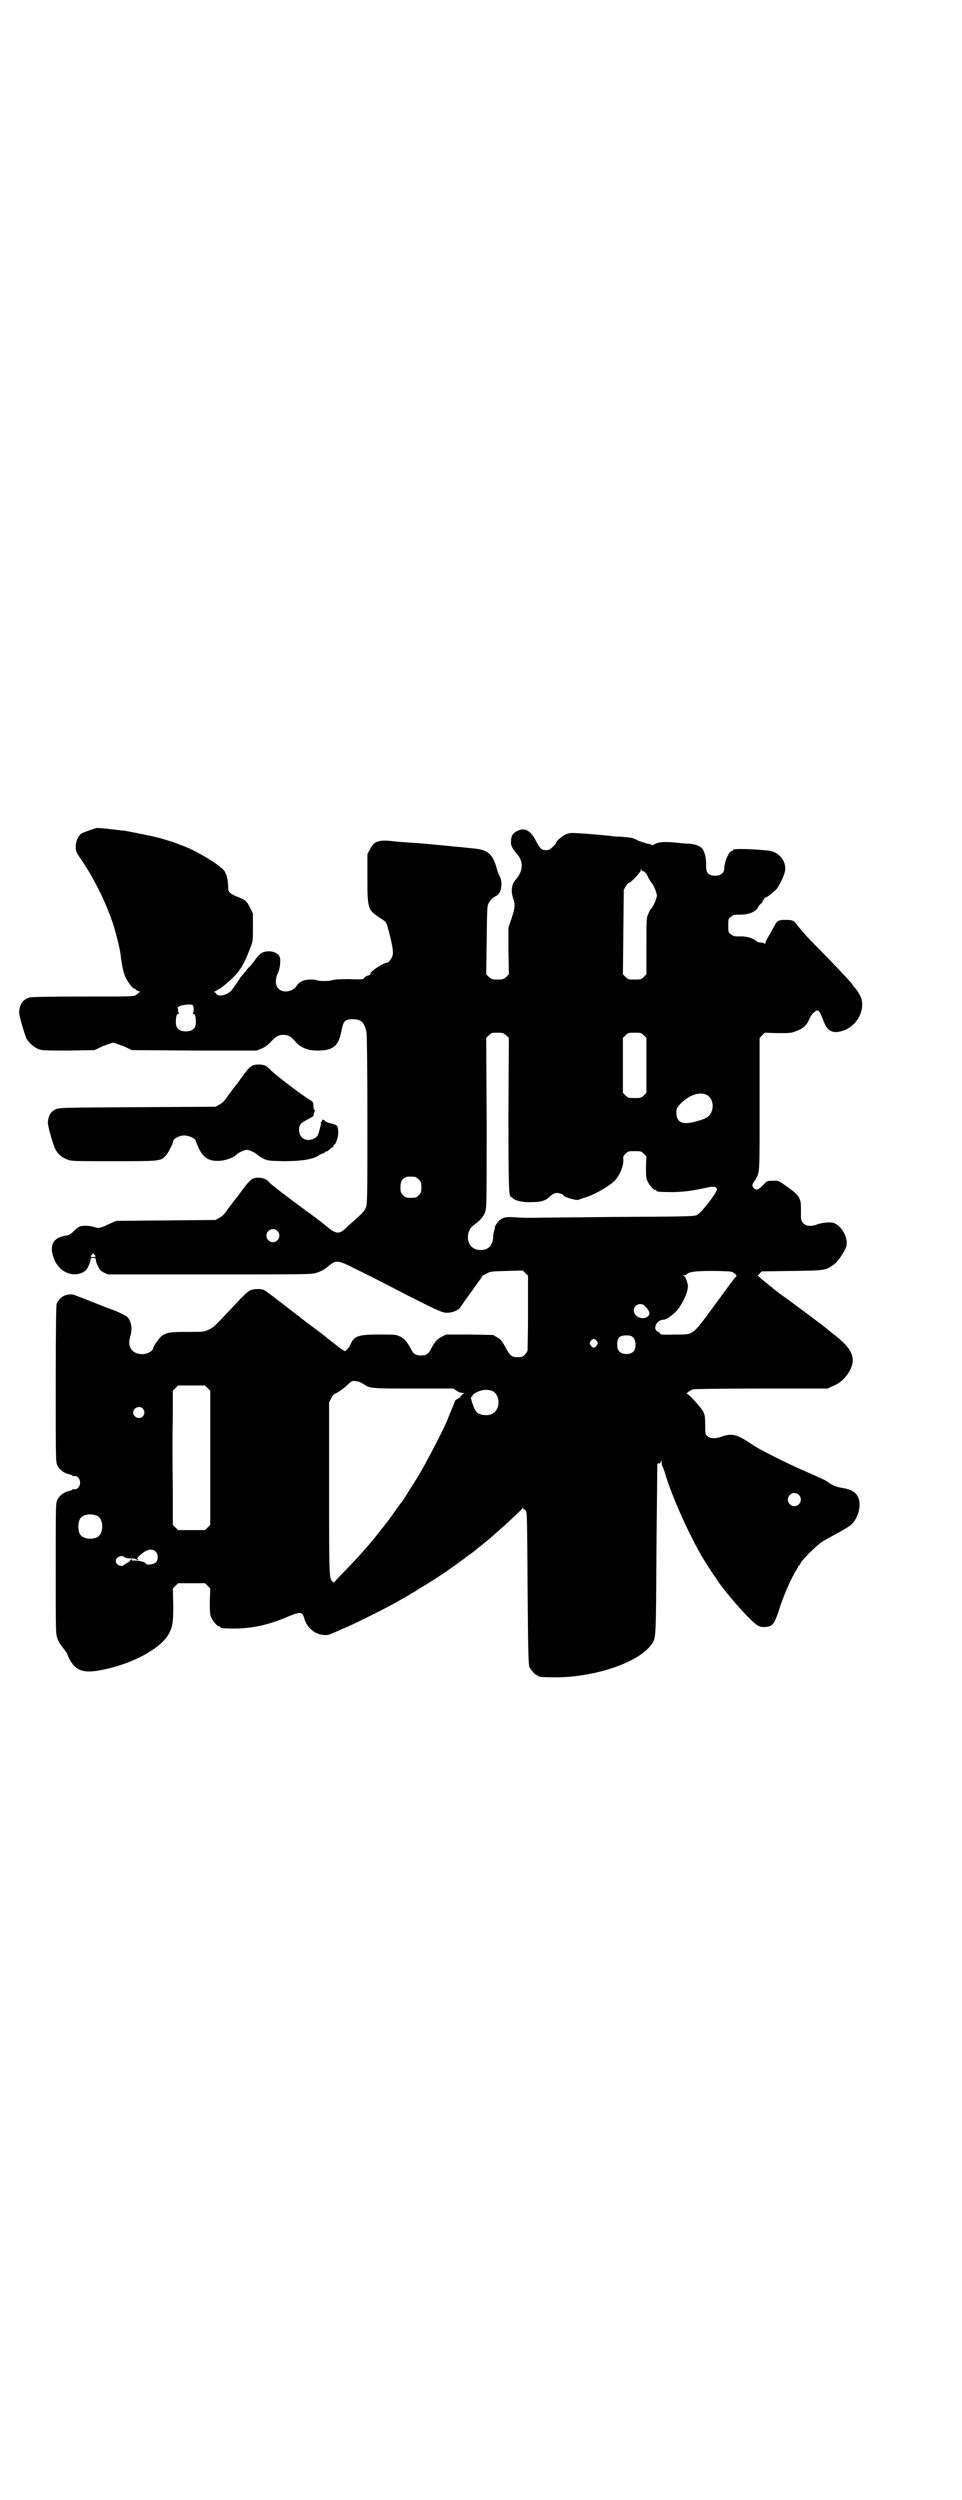 <?xml version="1.0" standalone="no"?>
<!DOCTYPE svg PUBLIC "-//W3C//DTD SVG 20010904//EN"
 "http://www.w3.org/TR/2001/REC-SVG-20010904/DTD/svg10.dtd">
<svg version="1.0" xmlns="http://www.w3.org/2000/svg"
 width="1105pt" height="2870pt" viewBox="0 0 1105 2870"
 preserveAspectRatio="xMidYMid meet">
<g transform="translate(0,2870) scale(0.5,-0.5)"
fill="#000000" stroke="none">
<path d="M222 3839 c-8 -2 -27 -9 -34 -12 -8 -5 -14 -18 -14 -31 0 -11 1 -13
15 -33 31 -47 56 -99 72 -148 6 -20 15 -55 16 -67 3 -25 7 -44 12 -53 6 -12
16 -25 20 -25 2 0 3 -1 3 -2 0 -1 3 -2 7 -4 3 -1 4 -2 3 -2 -2 0 -4 -1 -4 -2
0 0 -3 -3 -6 -5 -5 -3 -16 -3 -121 -3 -81 0 -119 -1 -123 -2 -16 -5 -23 -16
-24 -34 -1 -6 13 -52 17 -61 6 -10 18 -20 28 -24 9 -3 19 -3 69 -3 l59 1 19 9
c11 4 22 8 24 8 2 0 13 -4 24 -8 l19 -9 144 -1 143 0 12 5 c7 3 15 9 20 15 13
13 18 16 29 16 11 0 17 -3 28 -16 13 -14 28 -20 50 -20 37 0 49 10 56 48 4 20
8 24 25 24 20 0 27 -7 32 -30 1 -6 2 -82 2 -200 0 -169 0 -192 -3 -201 -4 -10
-6 -12 -27 -31 -8 -7 -17 -15 -19 -17 -16 -16 -23 -15 -48 6 -13 11 -34 26
-76 57 -32 24 -46 35 -52 41 -5 7 -15 11 -25 11 -16 0 -19 -3 -49 -44 -6 -7
-12 -15 -14 -18 -2 -2 -7 -9 -11 -15 -5 -7 -10 -12 -16 -15 l-9 -5 -114 -1
-114 -1 -16 -7 c-21 -10 -24 -11 -35 -7 -10 3 -25 4 -33 1 -3 -1 -9 -6 -14
-11 -7 -7 -11 -9 -18 -10 -29 -4 -39 -23 -27 -53 11 -29 40 -43 65 -32 7 4 10
6 14 15 3 6 5 12 5 15 0 3 1 4 6 4 5 0 6 -1 6 -4 0 -3 2 -9 5 -15 4 -9 7 -11
14 -15 l9 -4 234 0 c230 0 234 0 246 4 9 3 17 7 24 13 20 17 23 17 66 -5 19
-9 72 -36 116 -59 77 -39 83 -41 93 -41 12 0 25 5 30 12 2 3 14 20 27 38 13
18 24 33 24 34 0 1 4 3 10 6 8 5 12 5 46 6 l37 1 6 -6 6 -6 0 -83 c0 -46 -1
-85 -1 -88 0 -2 -3 -7 -6 -10 -5 -5 -7 -6 -17 -6 -14 0 -17 3 -28 23 -7 13
-10 17 -18 22 l-10 6 -54 1 -54 0 -10 -5 c-11 -5 -17 -13 -26 -30 -5 -10 -11
-13 -22 -13 -11 0 -17 3 -22 13 -9 17 -15 25 -25 30 -10 5 -12 5 -48 5 -48 0
-58 -3 -66 -21 -3 -8 -11 -17 -14 -17 -1 0 -8 5 -14 9 -2 2 -11 9 -20 16 -9 7
-18 14 -20 16 -2 1 -12 9 -23 17 -11 8 -22 17 -25 19 -3 3 -6 5 -6 5 -1 0 -3
1 -4 3 -2 1 -9 7 -16 12 -7 6 -13 10 -14 11 -1 1 -4 3 -8 6 -4 3 -7 5 -8 6 -3
3 -26 20 -29 21 -8 2 -17 2 -25 0 -9 -2 -13 -5 -52 -47 -37 -39 -38 -40 -49
-45 -11 -5 -13 -5 -49 -5 -38 0 -45 -1 -57 -8 -6 -4 -21 -25 -21 -29 0 -7 -16
-15 -27 -14 -22 1 -33 17 -26 40 6 19 3 35 -7 46 -3 2 -14 8 -26 13 -20 7 -79
31 -93 36 -17 7 -37 -3 -43 -20 -1 -5 -2 -57 -2 -185 0 -176 0 -178 4 -186 5
-10 16 -18 28 -20 3 -1 6 -2 6 -3 0 -1 2 -1 4 -1 7 2 14 -6 14 -15 0 -9 -7
-17 -14 -15 -2 0 -4 0 -4 -1 0 -1 -3 -2 -6 -3 -12 -2 -23 -10 -28 -20 -4 -8
-4 -10 -4 -159 0 -147 0 -150 4 -160 2 -6 5 -11 6 -12 0 -1 2 -2 3 -4 1 -2 5
-7 8 -11 3 -4 6 -8 6 -9 1 -7 11 -24 18 -29 14 -13 35 -14 79 -3 65 16 122 50
137 81 8 17 9 25 9 65 l-1 37 6 6 6 6 31 0 31 0 6 -6 6 -6 -1 -29 c0 -23 0
-30 3 -37 4 -9 14 -21 18 -21 2 0 3 -1 3 -2 0 -2 9 -3 31 -3 42 0 80 8 126 28
27 11 32 11 36 -5 7 -23 26 -38 49 -38 6 0 10 1 27 9 3 1 13 6 21 9 25 11 101
49 121 61 11 6 23 13 27 16 4 2 9 5 12 7 3 2 6 4 8 5 3 1 59 37 63 40 1 1 5 4
8 6 5 3 47 34 55 40 2 2 11 9 21 17 10 8 23 19 28 24 6 5 18 16 27 24 27 25
33 31 35 34 0 2 1 2 1 -1 0 -2 1 -3 1 -2 1 0 3 -1 5 -4 3 -4 3 -23 4 -178 1
-137 2 -175 4 -180 3 -7 14 -19 17 -19 2 0 3 -1 3 -2 0 -2 10 -3 44 -3 90 1
189 35 217 76 10 14 10 10 11 216 1 107 2 195 2 197 1 2 2 3 5 2 1 -1 2 1 3 4
1 4 2 4 2 -2 0 -4 1 -8 2 -9 1 -1 3 -7 5 -13 14 -50 57 -147 90 -201 10 -16
22 -35 25 -38 0 -1 5 -7 9 -14 15 -21 42 -53 66 -78 24 -24 28 -26 45 -24 14
2 18 8 31 49 9 27 26 65 35 79 3 5 6 10 6 11 0 1 1 2 2 2 1 0 2 2 3 5 4 8 35
39 48 48 7 5 24 14 37 21 13 7 28 16 32 20 14 13 21 37 18 54 -4 18 -15 26
-40 30 -13 2 -24 7 -33 14 -7 5 -24 12 -60 28 -23 10 -62 29 -86 42 -14 7 -14
7 -40 24 -24 15 -36 17 -56 10 -16 -6 -28 -5 -34 1 -5 4 -5 6 -5 26 0 17 -1
23 -4 29 -4 9 -34 42 -38 42 -3 0 6 7 13 10 3 1 61 2 158 2 l152 0 13 6 c24 9
44 36 45 58 0 19 -11 34 -39 57 -3 2 -12 9 -20 16 -15 12 -94 71 -109 81 -4 3
-10 8 -13 10 -3 3 -8 7 -12 10 -4 3 -11 9 -16 13 l-9 8 4 5 5 5 70 1 c76 1 76
1 96 15 8 6 21 24 27 38 8 18 -7 49 -27 57 -8 3 -29 1 -41 -4 -20 -7 -35 1
-35 18 0 25 0 29 -1 35 -3 12 -7 17 -26 31 -24 17 -24 18 -38 17 -12 0 -13 0
-21 -9 -12 -12 -17 -14 -22 -8 -5 6 -5 7 1 16 13 21 12 9 12 177 l0 152 6 6 6
6 30 -1 c28 0 30 0 43 5 16 6 24 14 30 29 4 9 13 18 18 18 4 0 7 -6 15 -27 9
-22 22 -27 45 -19 33 12 51 50 39 78 -5 9 -6 12 -13 20 -2 2 -5 5 -6 8 -7 9
-31 35 -93 98 -14 14 -28 31 -32 36 -9 13 -12 14 -29 14 -15 0 -19 -2 -24 -12
-2 -3 -7 -13 -12 -22 -6 -9 -10 -18 -10 -20 0 -2 -1 -2 -2 0 -2 1 -6 2 -9 2
-3 0 -7 1 -9 3 -9 8 -24 12 -42 11 -10 0 -12 1 -17 5 -6 4 -6 6 -6 20 0 14 0
16 6 20 5 4 7 5 17 5 21 -1 40 6 45 16 1 3 4 7 7 9 2 2 4 5 4 6 0 2 1 3 2 3 1
0 2 1 2 3 0 2 1 3 2 2 2 -1 20 13 27 21 6 9 13 22 17 35 8 23 -10 49 -36 52
-37 4 -80 5 -82 2 0 -2 -1 -3 -3 -3 -6 0 -17 -24 -17 -39 0 -13 -12 -20 -28
-17 -11 3 -14 8 -14 24 1 15 -4 34 -10 39 -5 5 -16 9 -29 10 -7 0 -18 1 -26 2
-28 3 -43 2 -51 -2 -5 -3 -8 -4 -9 -3 0 1 -5 2 -9 3 -5 1 -14 4 -22 7 -13 7
-15 7 -40 9 -8 0 -20 1 -25 2 -20 2 -55 5 -73 6 -17 1 -20 1 -29 -3 -8 -4 -21
-15 -21 -18 0 -1 -3 -6 -8 -10 -6 -6 -9 -8 -15 -8 -11 0 -14 3 -23 20 -13 26
-27 33 -44 24 -10 -5 -14 -11 -14 -23 -1 -10 2 -16 13 -29 16 -17 15 -39 -1
-58 -11 -12 -13 -27 -7 -45 5 -14 4 -22 -4 -46 l-7 -21 0 -53 1 -54 -6 -6 c-6
-5 -8 -6 -20 -6 -12 0 -14 1 -20 6 l-6 6 1 79 c1 78 1 79 6 87 3 5 7 9 12 12
11 5 15 12 16 27 0 9 -1 14 -4 20 -2 4 -5 11 -6 15 -9 35 -20 46 -54 49 -9 1
-22 2 -28 3 -6 0 -30 3 -53 5 -23 2 -51 5 -61 5 -10 1 -28 2 -38 3 -38 5 -49
1 -58 -18 l-6 -11 0 -55 c0 -70 1 -73 28 -91 16 -10 15 -9 20 -27 9 -34 12
-50 10 -59 -2 -8 -9 -17 -12 -17 -9 0 -42 -22 -39 -26 0 -1 -2 -3 -6 -4 -4 -1
-8 -4 -9 -6 -2 -3 -7 -3 -35 -2 -24 0 -35 -1 -40 -3 -9 -2 -29 -2 -35 1 -2 1
-9 1 -16 1 -13 -1 -23 -5 -29 -15 -9 -13 -31 -17 -41 -6 -8 7 -8 22 -2 35 5
10 8 31 4 39 -3 7 -14 12 -26 12 -12 -1 -18 -4 -28 -17 -4 -6 -10 -13 -12 -16
-3 -2 -8 -8 -11 -12 -3 -4 -8 -10 -10 -12 -3 -3 -5 -6 -5 -7 -1 -1 -6 -10 -9
-13 -1 -2 -4 -6 -7 -10 -9 -13 -31 -19 -37 -11 -1 2 -3 4 -5 4 -2 0 0 1 4 3 3
2 9 5 12 7 39 31 49 44 67 92 6 14 6 17 6 47 l0 32 -7 14 c-8 15 -10 17 -31
25 -16 7 -19 10 -19 23 0 15 -4 29 -9 36 -11 14 -69 49 -100 59 -4 2 -9 3 -10
4 -2 1 -34 11 -42 13 -2 0 -6 1 -8 2 -9 2 -63 13 -71 14 -5 0 -17 2 -27 3 -28
3 -30 3 -35 3z m1255 -99 c3 0 8 -5 13 -16 3 -5 5 -9 6 -10 4 -3 13 -23 13
-30 0 -7 -9 -27 -13 -30 -1 -1 -4 -5 -6 -11 -5 -10 -5 -11 -5 -75 l0 -65 -6
-6 c-6 -6 -7 -6 -21 -6 -14 0 -15 0 -21 6 l-6 6 1 97 1 97 5 9 c3 4 6 8 6 7 3
-2 28 24 28 29 0 4 1 4 1 2 1 -2 2 -4 4 -4z m-1034 -308 c2 -4 3 -12 1 -16 -2
-3 -1 -4 1 -4 3 0 5 -6 5 -19 0 -14 -7 -21 -23 -21 -16 0 -23 7 -23 21 0 13 2
19 5 19 2 0 3 1 1 4 -1 1 -1 5 -1 7 0 1 0 3 -2 3 -1 0 2 2 6 4 9 4 28 5 30 2z
m720 -69 l6 -6 -1 -174 c0 -170 1 -191 6 -191 1 0 3 -2 5 -4 6 -5 23 -9 42 -8
20 0 31 3 39 10 10 10 17 13 26 10 5 -1 8 -3 8 -4 0 -4 32 -14 37 -10 1 1 6 2
11 4 20 5 53 24 68 37 13 12 23 36 22 51 -1 6 0 8 5 13 6 6 7 6 21 6 14 0 15
0 21 -6 l6 -6 -1 -24 c0 -18 0 -25 3 -32 4 -9 14 -21 18 -21 2 0 3 -1 3 -2 0
-2 10 -3 39 -3 26 1 39 2 80 11 13 3 20 1 20 -5 0 -7 -36 -54 -45 -58 -7 -4
-15 -4 -191 -5 -101 -1 -189 -2 -195 -2 -6 0 -20 0 -31 1 -22 2 -30 0 -39 -8
-4 -4 -11 -15 -9 -15 0 0 0 -2 -1 -5 -1 -4 -3 -11 -3 -16 -1 -21 -11 -31 -29
-31 -21 0 -33 17 -28 39 3 9 5 13 16 21 12 9 20 18 23 29 3 9 3 31 3 204 l-1
194 6 6 c6 6 7 6 20 6 12 0 14 -1 20 -6z m316 0 l6 -6 0 -63 0 -63 -6 -6 c-6
-6 -7 -6 -21 -6 -14 0 -15 0 -21 6 l-6 6 0 63 0 63 6 6 c6 6 7 6 21 6 14 0 15
0 21 -6z m143 -136 c12 -5 18 -21 14 -35 -4 -14 -10 -19 -31 -25 -38 -12 -53
-5 -51 24 0 8 17 24 32 32 15 7 25 8 36 4z m-668 -189 c1 0 5 -3 8 -6 5 -5 6
-7 6 -18 0 -11 -1 -13 -6 -18 -6 -6 -7 -6 -18 -6 -11 0 -12 0 -18 6 -5 5 -6 7
-6 17 0 14 3 20 12 24 5 2 8 2 22 1z m-317 -124 c10 -9 3 -26 -10 -26 -8 0
-15 7 -15 15 0 13 16 20 25 11z m-420 -55 c4 -4 4 -5 -3 -5 -7 0 -7 1 -3 5 3
4 3 4 6 0z m1464 -39 c3 -1 6 -3 8 -5 4 -4 4 -4 0 -8 -2 -2 -17 -22 -33 -44
-70 -95 -59 -86 -105 -87 -25 -1 -33 0 -34 1 0 2 -3 5 -7 6 -11 7 -1 27 14 27
8 0 28 15 37 29 14 21 21 42 19 52 -3 12 -6 19 -10 20 -2 0 -2 1 1 1 2 0 5 1
6 2 6 6 19 8 58 8 23 0 43 -1 46 -2z m-199 -79 c12 -13 13 -19 4 -25 -12 -7
-30 2 -30 15 0 14 17 20 26 10z m-27 -72 c6 -6 7 -24 1 -31 -7 -9 -27 -9 -34
0 -3 3 -4 8 -4 15 0 16 5 21 21 21 9 0 12 -1 16 -5z m-84 -8 c3 -5 3 -5 0 -10
-2 -3 -5 -5 -7 -5 -2 0 -5 2 -7 5 -3 5 -3 5 0 10 2 3 5 5 7 5 2 0 5 -2 7 -5z
m-537 -98 c16 -11 17 -11 116 -11 l91 0 8 -5 c4 -3 10 -5 14 -5 3 0 5 -1 3 -1
-4 -2 -11 -9 -9 -9 1 0 -1 -1 -5 -3 -3 -2 -7 -4 -7 -6 -1 -4 -11 -27 -18 -45
-11 -26 -53 -106 -68 -130 -28 -44 -33 -53 -35 -55 -1 -1 -11 -14 -21 -29 -11
-15 -20 -27 -21 -28 -1 -1 -6 -7 -12 -15 -22 -28 -45 -54 -77 -87 -14 -14 -25
-26 -25 -27 0 -1 -1 0 -3 1 -9 8 -9 5 -9 214 l0 198 5 10 c3 6 7 10 8 10 3 0
21 12 31 22 8 8 10 8 18 7 4 0 11 -3 16 -6z m-357 -10 l6 -6 0 -154 0 -154 -6
-6 -6 -6 -31 0 -31 0 -6 6 -6 6 0 74 c-1 98 -1 121 0 182 l0 52 6 6 6 6 31 0
31 0 6 -6z m653 -6 c12 -5 18 -21 14 -36 -4 -13 -14 -21 -29 -20 -17 1 -23 6
-29 25 -5 14 -5 19 -2 17 2 -1 2 -1 1 0 -3 6 20 17 32 16 4 0 10 -1 13 -2z
m-802 -41 c5 -6 5 -12 0 -18 -7 -8 -22 -2 -22 9 0 11 15 17 22 9z m1507 -198
c10 -9 3 -26 -10 -26 -8 0 -15 7 -15 15 0 13 16 20 25 11z m-1612 -48 c16 -7
16 -43 -1 -50 -15 -6 -34 -2 -39 9 -4 8 -4 24 0 32 5 12 23 15 40 9z m134 -82
c7 -6 7 -19 1 -25 -5 -5 -20 -7 -23 -3 -2 4 -14 7 -24 7 -6 0 -10 0 -8 1 1 2
1 2 0 2 -2 0 -4 -2 -5 -4 -2 -2 -6 -5 -9 -6 -3 -2 -5 -3 -5 -4 0 -1 -2 -1 -5
-1 -7 0 -13 5 -13 11 0 9 13 15 20 9 1 -2 7 -3 14 -3 6 0 12 -1 13 -2 1 -1 2
-2 4 -2 1 0 1 0 0 2 -4 2 -2 4 10 14 12 9 23 11 30 4z"/>
<path d="M579 3293 c-7 -4 -12 -10 -34 -41 -6 -7 -12 -15 -14 -18 -2 -2 -7 -9
-11 -15 -5 -7 -10 -12 -16 -15 l-9 -5 -180 -1 c-169 -1 -180 -1 -187 -5 -12
-5 -17 -15 -18 -30 -1 -6 12 -52 17 -61 5 -11 16 -20 27 -24 9 -4 15 -4 108
-4 107 0 107 0 119 13 5 5 17 29 17 33 0 6 16 14 27 13 12 -1 25 -8 25 -13 0
-1 3 -8 6 -15 11 -24 25 -32 50 -30 13 1 30 7 36 13 6 6 19 12 25 12 6 0 19
-6 25 -12 1 -1 7 -5 13 -8 10 -5 12 -5 46 -6 41 0 67 4 81 13 4 3 9 5 10 5 2
0 4 1 4 2 0 1 1 2 3 2 2 0 5 2 8 5 3 3 6 5 7 5 1 0 2 1 2 3 0 2 1 3 2 3 3 0 9
17 9 26 0 17 -2 19 -14 22 -7 2 -12 3 -13 4 -1 0 -3 2 -5 4 -4 2 -5 2 -5 -1 0
-2 -1 -3 -2 -3 -2 0 -2 -1 -1 -1 1 -1 0 -7 -3 -17 -4 -15 -5 -16 -13 -20 -17
-9 -34 1 -34 20 0 12 4 16 20 24 14 8 13 6 14 13 1 3 2 6 2 7 1 1 0 2 -1 2 -1
0 -2 2 -2 12 0 4 -2 7 -7 10 -23 14 -83 60 -92 70 -3 3 -8 8 -11 9 -8 4 -24 4
-31 0z"/>
</g>
</svg>
